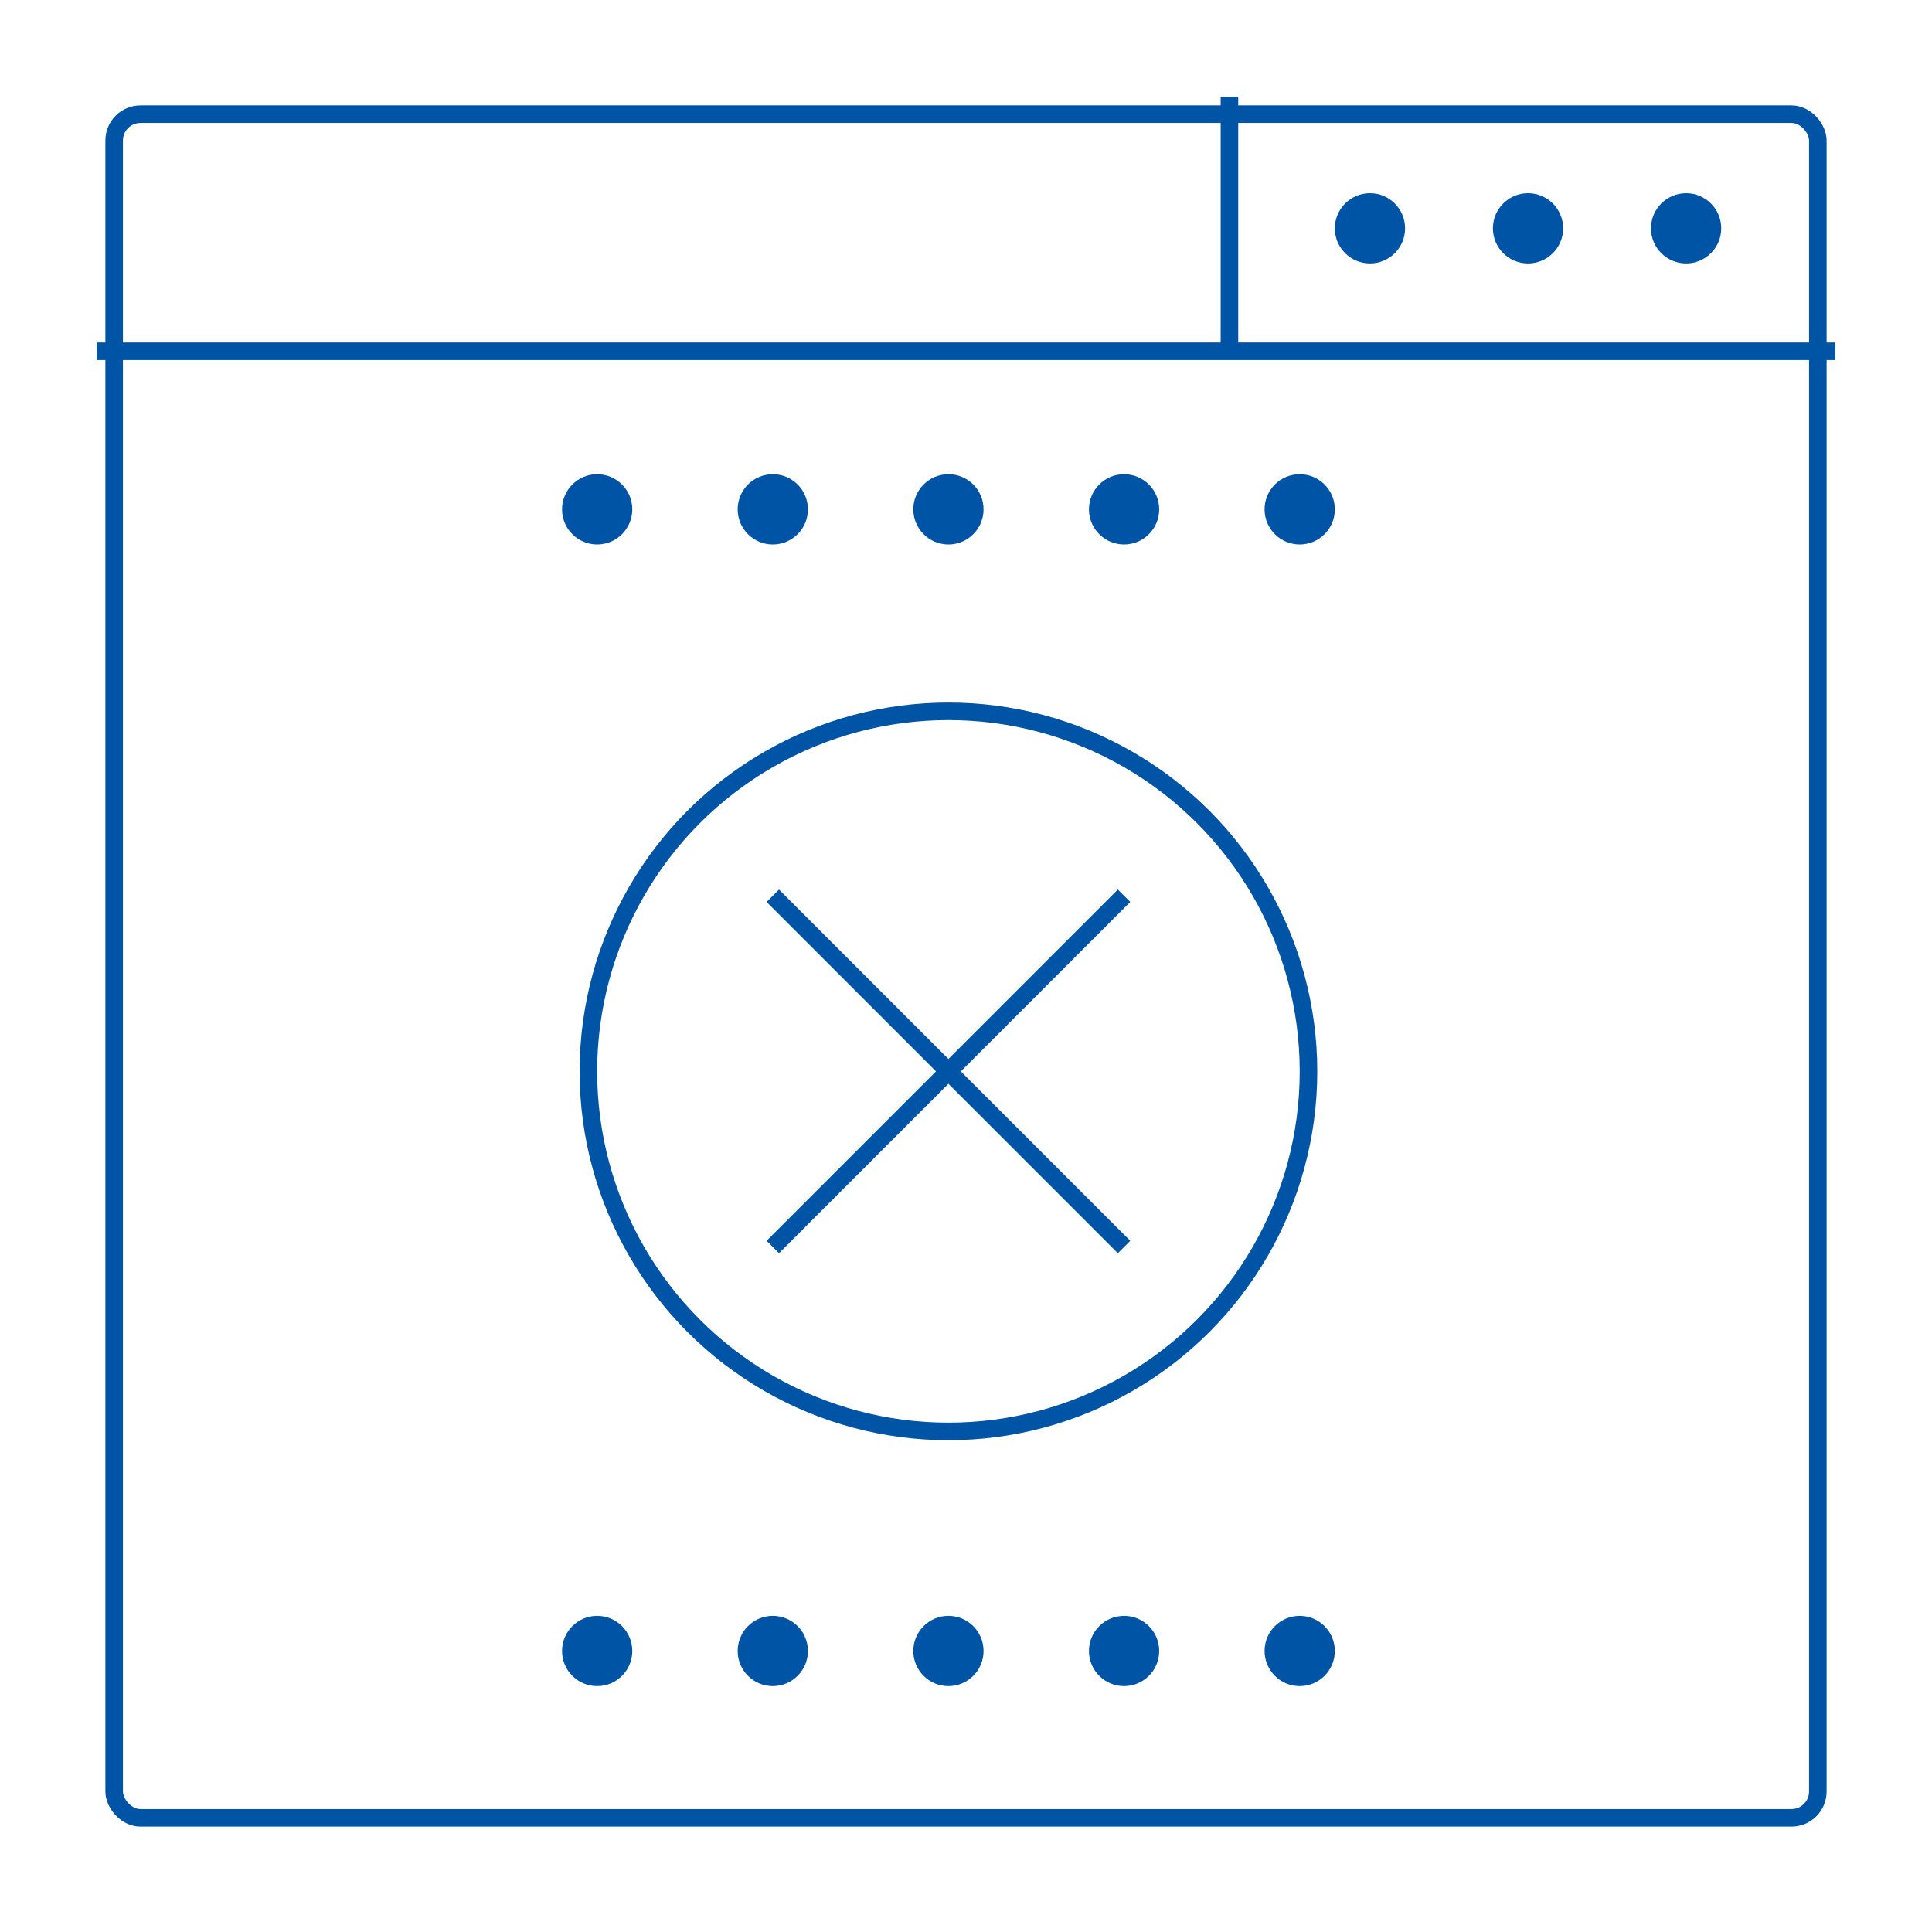 <svg width="110" height="110" viewBox="0 0 110 110" fill="none" xmlns="http://www.w3.org/2000/svg">
    <rect x="6.5" y="6.5" width="97" height="97" rx="1.5" stroke="#0054A6" strokeWidth="3" strokeLinejoin="round"/>
    <path d="M70 5.5V20" stroke="#0054A6" strokeWidth="3" strokeLinejoin="round"/>
    <path d="M5.5 20H104.5" stroke="#0054A6" strokeWidth="3" strokeLinejoin="round"/>
    <circle cx="54" cy="61" r="20.5" stroke="#0054A6" strokeWidth="3" strokeLinejoin="round"/>
    <path d="M44 51L54 61M64 71L54 61M54 61L64 51L44 71" stroke="#0054A6" strokeWidth="3" strokeLinecap="round"
          strokeLinejoin="round"/>
    <circle cx="34" cy="29" r="2" fill="#0054A6"/>
    <circle cx="34" cy="94" r="2" fill="#0054A6"/>
    <circle cx="74" cy="29" r="2" fill="#0054A6"/>
    <circle cx="96" cy="13" r="2" fill="#0054A6"/>
    <circle cx="74" cy="94" r="2" fill="#0054A6"/>
    <circle cx="44" cy="29" r="2" fill="#0054A6"/>
    <circle cx="44" cy="94" r="2" fill="#0054A6"/>
    <circle cx="64" cy="29" r="2" fill="#0054A6"/>
    <circle cx="87" cy="13" r="2" fill="#0054A6"/>
    <circle cx="64" cy="94" r="2" fill="#0054A6"/>
    <circle cx="54" cy="29" r="2" fill="#0054A6"/>
    <circle cx="78" cy="13" r="2" fill="#0054A6"/>
    <circle cx="54" cy="94" r="2" fill="#0054A6"/>
</svg>
